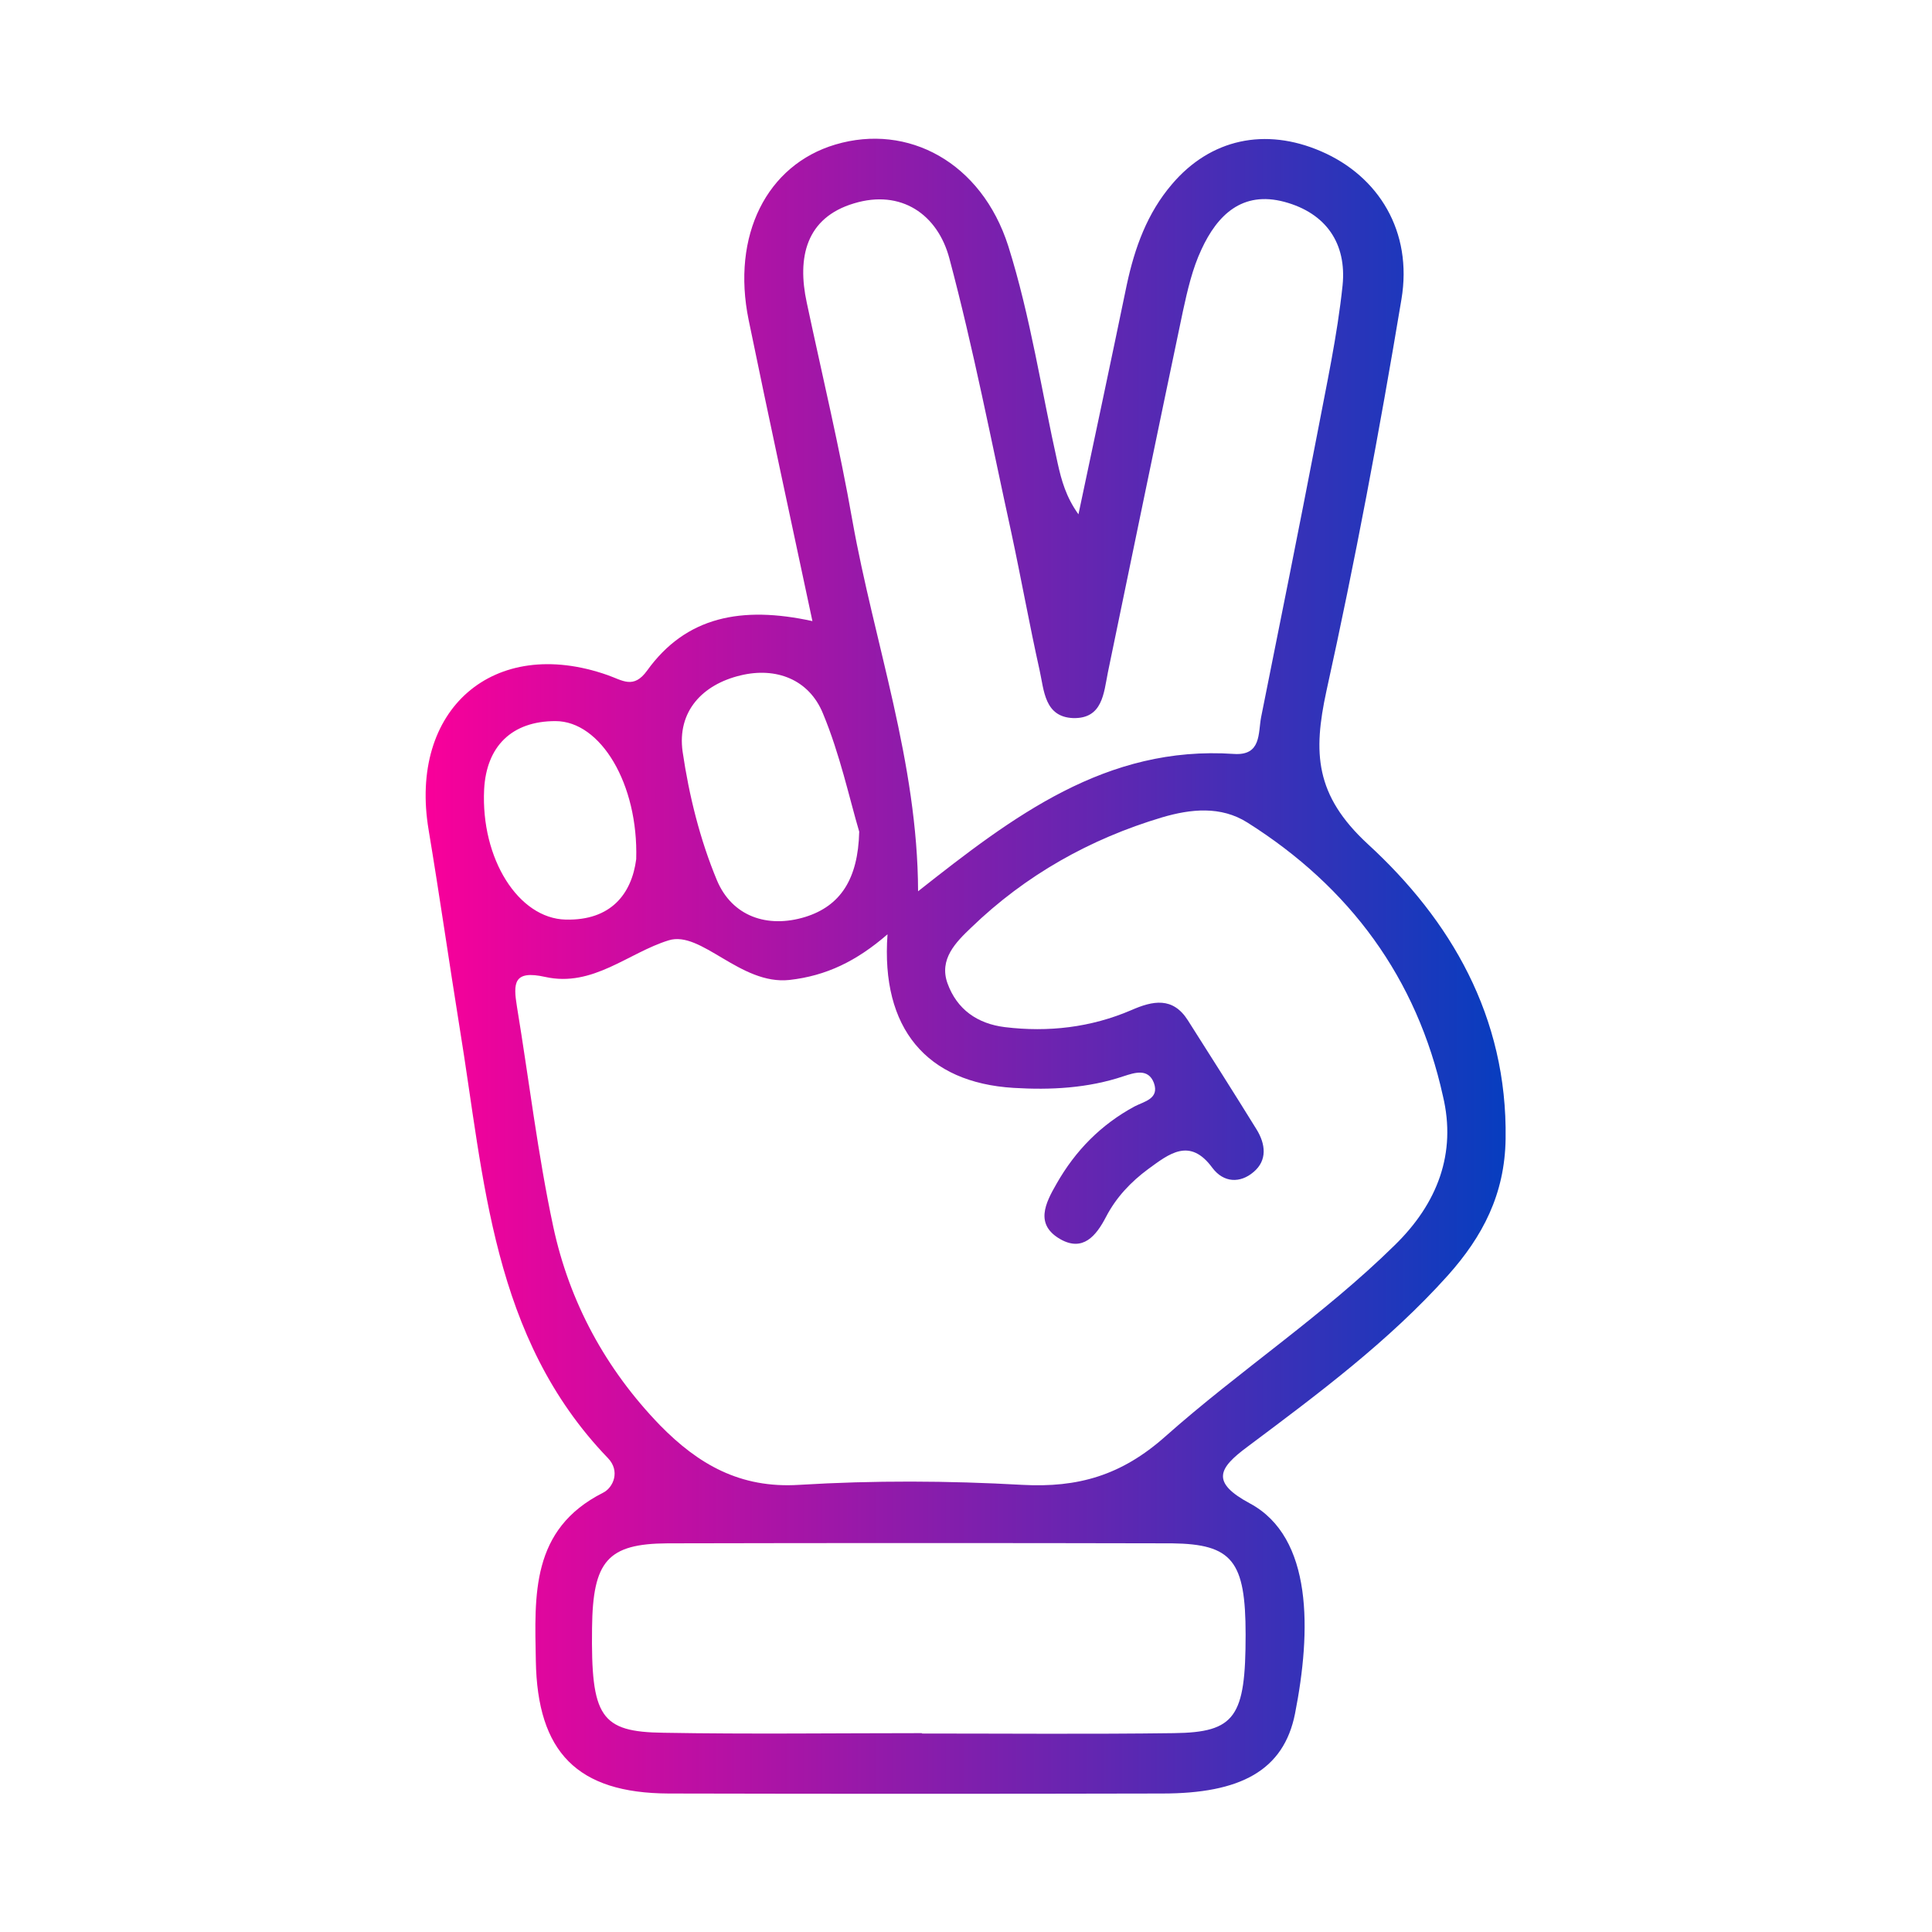 <?xml version="1.0" encoding="utf-8"?>
<!-- Generator: Adobe Illustrator 23.0.3, SVG Export Plug-In . SVG Version: 6.00 Build 0)  -->
<svg version="1.1" id="Capa_1" xmlns="http://www.w3.org/2000/svg" xmlns:xlink="http://www.w3.org/1999/xlink" x="0px" y="0px"
	 viewBox="0 0 512 512" style="enable-background:new 0 0 512 512;" xml:space="preserve">
<style type="text/css">
	.st0{fill:url(#SVGID_1_);}
	.st1{fill:url(#SVGID_2_);}
	.st2{fill:url(#SVGID_3_);}
	.st3{fill:url(#SVGID_4_);}
	.st4{fill:url(#SVGID_5_);}
	.st5{fill:url(#SVGID_6_);}
	.st6{fill:url(#SVGID_7_);}
	.st7{fill:url(#SVGID_8_);}
	.st8{fill:url(#SVGID_9_);}
	.st9{fill:url(#SVGID_10_);}
	.st10{fill:url(#SVGID_11_);}
	.st11{fill:url(#SVGID_12_);}
	.st12{fill:url(#SVGID_13_);}
	.st13{fill:url(#SVGID_14_);}
	.st14{fill:url(#SVGID_15_);}
	.st15{fill:url(#SVGID_16_);}
	.st16{fill:url(#SVGID_17_);}
	.st17{fill:url(#SVGID_18_);}
	.st18{fill:url(#SVGID_19_);}
	.st19{fill:url(#SVGID_20_);}
	.st20{fill:url(#SVGID_21_);}
	.st21{fill:url(#SVGID_22_);}
	.st22{fill:url(#SVGID_23_);}
	.st23{fill:url(#SVGID_24_);}
	.st24{fill:url(#SVGID_25_);}
	.st25{fill:#9D9AE8;}
	.st26{fill:#FCC69D;}
	.st27{fill:#2D2A2B;}
	.st28{fill:#93CE92;}
	.st29{fill:#253E59;}
	.st30{fill:#DAD0D3;}
	.st31{fill:#FCFCFC;}
	.st32{fill:#F9F9F9;}
	.st33{fill:#ED4D67;}
	.st34{fill:#A30D2A;}
	.st35{fill:url(#SVGID_26_);}
	.st36{fill:url(#SVGID_27_);}
	.st37{fill:url(#SVGID_28_);}
	.st38{fill:url(#SVGID_29_);}
</style>
<linearGradient id="SVGID_1_" gradientUnits="userSpaceOnUse" x1="112.929" y1="256" x2="399.071" y2="256">
	<stop  offset="0" style="stop-color:#F9009A"/>
	<stop  offset="0.995" style="stop-color:#083DBF"/>
</linearGradient>
<path class="st0" d="M362.5,223.7c-14.1-13-14.5-24.3-11-40.5c7.6-34.4,14.1-69.1,19.9-103.9c3-17.9-6-32.6-21.3-39.2
	c-14.8-6.4-29.3-3.3-39.5,8.7c-6.6,7.7-9.9,16.9-12,26.7c-4.2,20.3-8.5,40.5-12.8,60.8c-3.3-4.6-4.5-9-5.5-13.5
	c-4.3-19.2-7.2-38.9-13.1-57.6c-7.1-22.2-26.6-32.6-45.8-26.9c-18.2,5.4-27.6,24.1-23,46.5c5.3,25.8,10.9,51.6,16.9,79.8
	c-18.8-4.1-33.5-1.2-43.8,13.1c-3.6,5-6.5,2.6-10.5,1.2c-30.2-10.6-52.8,9.1-47.4,41.1c2.9,17.4,5.4,34.9,8.2,52.3
	c6.6,40.3,8.5,82.1,39.3,114.1c3.3,3.4,1.5,7.8-1.3,9.2c-19.2,9.7-18.1,27.2-17.8,44.5c0.4,24.3,11,35.1,35.2,35.2
	c43.6,0.1,87.2,0.1,130.8,0c20.6,0,32.2-6,35.2-21.2c4.3-21.8,4.8-46.7-12-55.7c-10.4-5.6-8.3-9.3-0.6-15
	c18.7-14,37.4-27.9,53.1-45.4c9.2-10.3,15.1-21.5,15.3-36.2C399.5,269.4,384.4,243.8,362.5,223.7z M213.8,80.2
	c-2.6-12-0.2-22.5,12.5-26.3c12.5-3.8,22.2,2.9,25.3,14.6c6.4,24,11.1,48.4,16.4,72.6c2.6,12.1,4.8,24.4,7.5,36.5
	c1.2,5.4,1.3,12.4,8.9,12.7c7.8,0.2,8.1-6.6,9.2-12.1c6.6-31.9,13.2-63.9,19.9-95.8c1.2-5.5,2.5-11.2,4.9-16.3
	c4.2-9.1,10.8-15.6,22-12.6c11.1,3,16.5,11.1,15.4,22.1c-1.4,13.4-4.3,26.6-6.8,39.8c-4.8,24.9-9.8,49.8-14.8,74.7
	c-0.8,4.2,0.1,10.2-7.2,9.7c-33.9-2.3-58.6,16.6-83.7,36.4c-0.1-34.2-11.6-65.7-17.4-98.2C222.5,118.6,217.9,99.5,213.8,80.2z
	 M196.2,179c9.4-2.3,18.2,1,21.9,10.1c4.5,10.8,7,22.5,9.6,31.3c-0.3,12.6-5,19.7-14.3,22.6c-10.1,3.1-19.4-0.2-23.4-9.7
	c-4.5-10.8-7.4-22.5-9.1-34.1C179.4,188.5,186.2,181.4,196.2,179z M128.3,209.2c0.6-11.4,7.3-18.1,18.9-18.1c12,0,22,16.7,21.4,36.6
	c-1.2,9.2-6.7,16.3-18.7,16C137.4,243.4,127.4,227.6,128.3,209.2z M330.1,433.2c0,21.8-2.7,25.9-19,26.1
	c-22.3,0.3-44.6,0.1-66.8,0.1c0,0,0,0,0-0.1c-22.8,0-45.6,0.3-68.4-0.1c-16.8-0.2-19.3-4.2-19-27.8c0.2-17.7,4.1-22.3,20-22.4
	c44.6-0.1,89.1-0.1,133.7,0C326.6,409.2,330.1,413.7,330.1,433.2z M369.6,330c-18.9,18.6-41.1,33.2-60.8,50.7
	c-11.6,10.3-23.1,13.6-37.9,12.8c-19.6-1.1-39.4-1.2-59.1,0c-15.7,1-26.8-5.5-36.9-15.8c-14.4-14.9-24-32.6-28.3-52.7
	c-4.1-19.2-6.4-38.8-9.6-58.2c-1-6.2-1-9.8,7.5-7.9c12.6,2.8,22-6.4,32.7-9.7c8.6-2.7,19,11.9,32,10.5c9.8-1.1,17.8-5,26-12.1
	c-1.8,25,10.4,39.3,33.4,40.7c9.8,0.6,19.7,0.1,29.2-3.1c2.8-0.9,6.5-2.2,8,1.8c1.5,4.2-2.6,4.9-5.1,6.2
	c-8.9,4.8-15.7,11.7-20.7,20.5c-3,5.2-5.8,10.8,1,14.7c6,3.4,9.5-0.9,12.1-5.9c2.7-5.2,6.6-9.3,11.2-12.7c5.5-4,11-8.5,17-0.3
	c3,4,7.4,4.1,10.9,1.1c3.7-3.1,3.2-7.4,0.8-11.3c-6-9.7-12.1-19.3-18.2-28.9c-4-6.3-9.3-5.2-15-2.7c-10.7,4.6-22,5.9-33.5,4.5
	c-7.3-0.9-12.7-4.7-15.2-11.6c-2.3-6.4,2.2-10.9,6.3-14.8c14.4-13.9,31.5-23.5,50.6-29.2c7.5-2.2,15.5-3.1,22.6,1.4
	c27.1,17.1,44.9,41.2,51.8,72.5C386,305.6,381,318.9,369.6,330z"/>
</svg>
